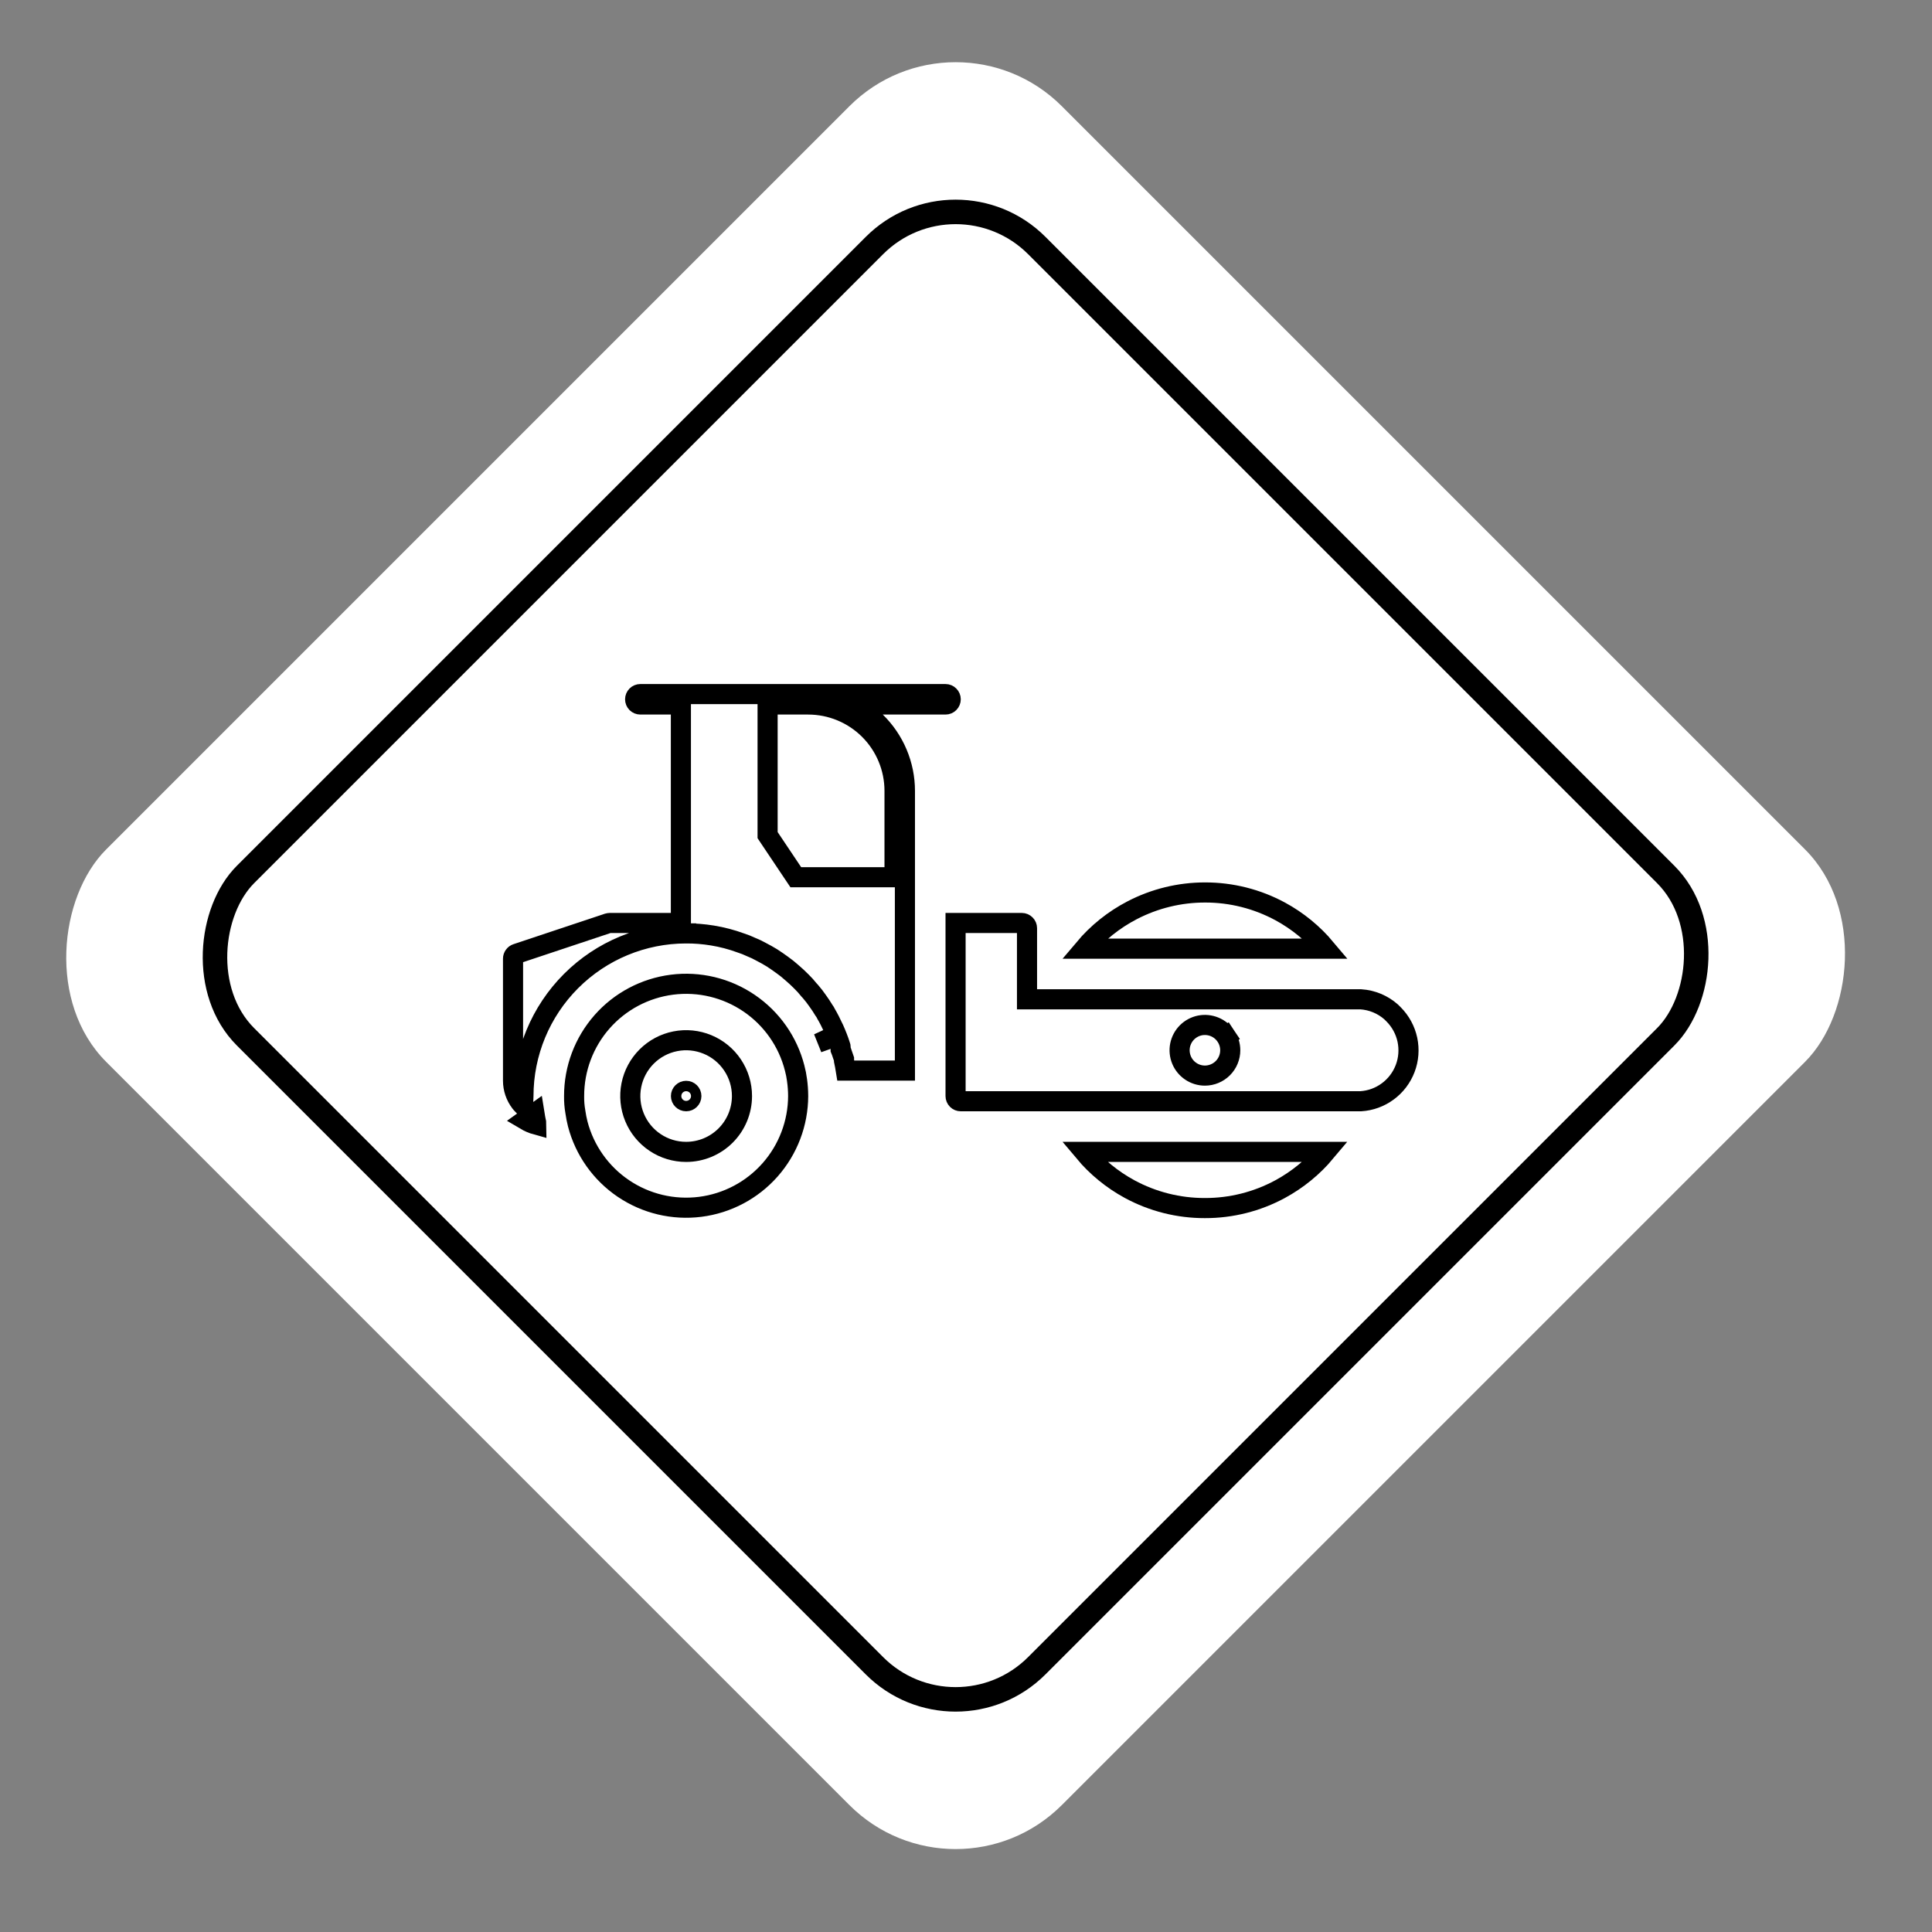 <svg width="88" height="88" viewBox="0 0 88 88" fill="none" xmlns="http://www.w3.org/2000/svg">
<rect x="0" y="0" width="88" height="88" fill="#808080" stroke="none"/>
<rect x="43.527" width="61.558" height="61.558" rx="6.84" transform="rotate(45 43.527 0)" fill="white"/>
<path d="M60.383 52.467C59.807 53.155 59.104 53.731 58.31 54.162C57.258 54.732 56.08 55.029 54.882 55.026L54.88 55.026C53.683 55.029 52.504 54.732 51.452 54.162C50.658 53.731 49.955 53.155 49.379 52.467H60.383Z" stroke="black" stroke-width="0.916"/>
<path d="M54.884 40.651L54.886 40.651C56.083 40.648 57.261 40.945 58.314 41.515C59.108 41.946 59.81 42.522 60.387 43.21H49.383C49.989 42.49 50.732 41.894 51.571 41.459C52.595 40.928 53.731 40.651 54.884 40.651Z" stroke="black" stroke-width="0.916"/>
<path d="M31.491 49.924C31.491 50.054 31.384 50.16 31.254 50.16C31.123 50.16 31.017 50.054 31.017 49.924C31.017 49.793 31.123 49.687 31.254 49.687C31.384 49.687 31.491 49.793 31.491 49.924Z" stroke="black" stroke-width="0.916"/>
<path d="M36.195 48.647L36.195 48.647L36.196 48.65C36.243 48.828 36.279 49.009 36.303 49.192L36.303 49.194C36.337 49.436 36.354 49.679 36.355 49.923C36.351 51.162 35.896 52.357 35.076 53.286C34.255 54.215 33.125 54.813 31.896 54.969C30.666 55.125 29.422 54.829 28.395 54.135C27.369 53.441 26.63 52.398 26.316 51.199C26.271 51.019 26.234 50.836 26.208 50.651L26.207 50.644L26.206 50.636C26.165 50.404 26.146 50.167 26.15 49.931L26.15 49.931L26.15 49.922C26.148 48.679 26.6 47.477 27.421 46.543C28.242 45.609 29.376 45.008 30.61 44.851C31.843 44.694 33.092 44.994 34.12 45.693C35.149 46.392 35.887 47.442 36.195 48.647ZM29.839 52.038C30.258 52.318 30.749 52.467 31.252 52.467C31.927 52.467 32.574 52.199 33.051 51.722C33.528 51.245 33.796 50.598 33.796 49.923C33.796 49.42 33.647 48.929 33.367 48.51C33.088 48.092 32.691 47.766 32.226 47.574C31.761 47.381 31.25 47.331 30.756 47.429C30.263 47.527 29.81 47.769 29.454 48.125C29.098 48.481 28.856 48.934 28.758 49.427C28.66 49.921 28.71 50.432 28.903 50.897C29.095 51.361 29.421 51.759 29.839 52.038Z" stroke="black" stroke-width="0.916"/>
<path d="M43.525 49.924V42.041H46.542C46.605 42.041 46.665 42.066 46.709 42.111C46.754 42.155 46.779 42.215 46.779 42.278V45.058V45.517H47.237H61.985C62.496 45.551 62.98 45.753 63.362 46.089L63.476 46.202C63.792 46.519 64.01 46.92 64.104 47.357C64.197 47.794 64.163 48.25 64.004 48.668C63.845 49.086 63.569 49.45 63.208 49.714C62.852 49.977 62.427 50.132 61.985 50.16H43.761C43.699 50.16 43.638 50.136 43.594 50.091C43.55 50.047 43.525 49.986 43.525 49.924ZM55.841 47.198L55.46 47.452L55.841 47.198C55.715 47.008 55.534 46.86 55.324 46.773C55.113 46.686 54.881 46.663 54.657 46.707C54.434 46.752 54.228 46.862 54.067 47.023C53.906 47.184 53.796 47.39 53.751 47.614C53.707 47.837 53.73 48.069 53.817 48.28C53.904 48.49 54.052 48.671 54.242 48.797C54.431 48.924 54.654 48.992 54.882 48.992C55.188 48.992 55.481 48.87 55.698 48.654C55.914 48.438 56.036 48.144 56.036 47.839C56.036 47.61 55.968 47.387 55.841 47.198Z" stroke="black" stroke-width="0.916"/>
<path d="M31.25 42.515C29.285 42.515 27.401 43.296 26.012 44.685C24.623 46.074 23.842 47.959 23.842 49.924C23.842 49.977 23.839 50.025 23.836 50.083C23.834 50.118 23.831 50.156 23.829 50.202C23.828 50.244 23.826 50.297 23.827 50.355C23.782 50.309 23.74 50.259 23.7 50.208C23.486 49.926 23.369 49.582 23.368 49.228L23.368 43.668L23.368 43.667C23.368 43.617 23.384 43.569 23.413 43.529C23.441 43.488 23.482 43.458 23.529 43.442C23.529 43.442 23.529 43.442 23.529 43.442L27.69 42.055C27.72 42.047 27.75 42.042 27.781 42.041H30.556H31.014V41.583V32.547V32.089H30.556H29.166C29.103 32.089 29.043 32.064 28.998 32.02C28.954 31.975 28.929 31.915 28.929 31.852C28.929 31.79 28.954 31.729 28.998 31.685C29.043 31.64 29.103 31.615 29.166 31.615H43.067C43.13 31.615 43.19 31.64 43.234 31.685C43.279 31.729 43.304 31.79 43.304 31.852C43.304 31.915 43.279 31.975 43.234 32.02C43.19 32.064 43.13 32.089 43.067 32.089H40.21H39.085L39.89 32.875C40.31 33.285 40.644 33.775 40.872 34.315C41.1 34.856 41.218 35.437 41.218 36.023V48.764H38.528C38.504 48.613 38.476 48.464 38.444 48.317V48.241L38.419 48.168L38.369 48.024C38.357 47.981 38.343 47.943 38.332 47.913C38.326 47.896 38.319 47.879 38.314 47.865L38.299 47.829C38.297 47.822 38.295 47.817 38.293 47.812C38.294 47.776 38.292 47.74 38.288 47.704L38.283 47.66L38.27 47.618C38.234 47.503 38.195 47.386 38.147 47.265L38.146 47.263L38.042 47.006L38.042 47.005C38.005 46.916 37.964 46.828 37.919 46.742C37.882 46.658 37.836 46.568 37.803 46.502C37.793 46.483 37.784 46.466 37.777 46.452C37.732 46.362 37.681 46.274 37.637 46.198C37.606 46.13 37.568 46.067 37.523 46.008C37.439 45.869 37.347 45.729 37.248 45.593C37.145 45.442 37.033 45.298 36.914 45.161L36.914 45.161L36.907 45.153L36.847 45.088C36.74 44.953 36.624 44.825 36.501 44.705C36.366 44.57 36.227 44.438 36.084 44.317C35.938 44.185 35.785 44.063 35.625 43.949C35.625 43.949 35.625 43.949 35.625 43.949L35.62 43.946C35.477 43.843 35.323 43.733 35.16 43.629L35.153 43.625L35.147 43.621L35.14 43.617C34.995 43.531 34.834 43.436 34.67 43.354C34.523 43.272 34.371 43.199 34.214 43.137C34.061 43.064 33.903 43.002 33.742 42.95C33.324 42.796 32.891 42.683 32.451 42.611C32.054 42.546 31.652 42.513 31.25 42.515ZM31.25 42.515C31.25 42.515 31.249 42.515 31.249 42.515L31.251 42.973V42.515C31.25 42.515 31.25 42.515 31.25 42.515ZM24.377 50.911C24.37 50.857 24.36 50.788 24.348 50.715L23.929 51.015C24.086 51.108 24.255 51.181 24.432 51.23C24.432 51.169 24.418 51.108 24.403 51.046C24.393 51.002 24.383 50.957 24.377 50.911ZM37.722 47.435C37.764 47.54 37.798 47.644 37.833 47.755L37.506 46.942C37.547 47.019 37.585 47.097 37.617 47.178L37.722 47.435ZM40.286 39.956H40.745V39.498V36.023C40.745 34.979 40.33 33.979 39.593 33.241C38.855 32.504 37.855 32.089 36.811 32.089H35.421H34.963V32.547V37.899V38.038L35.04 38.154L36.111 39.753L36.247 39.956H36.492H40.286Z" stroke="black" stroke-width="0.916"/>
<rect x="43.527" y="7.486" width="50.971" height="50.971" rx="5.229" transform="rotate(45 43.527 7.486)" stroke="black" stroke-width="1.116"/>
</svg>
